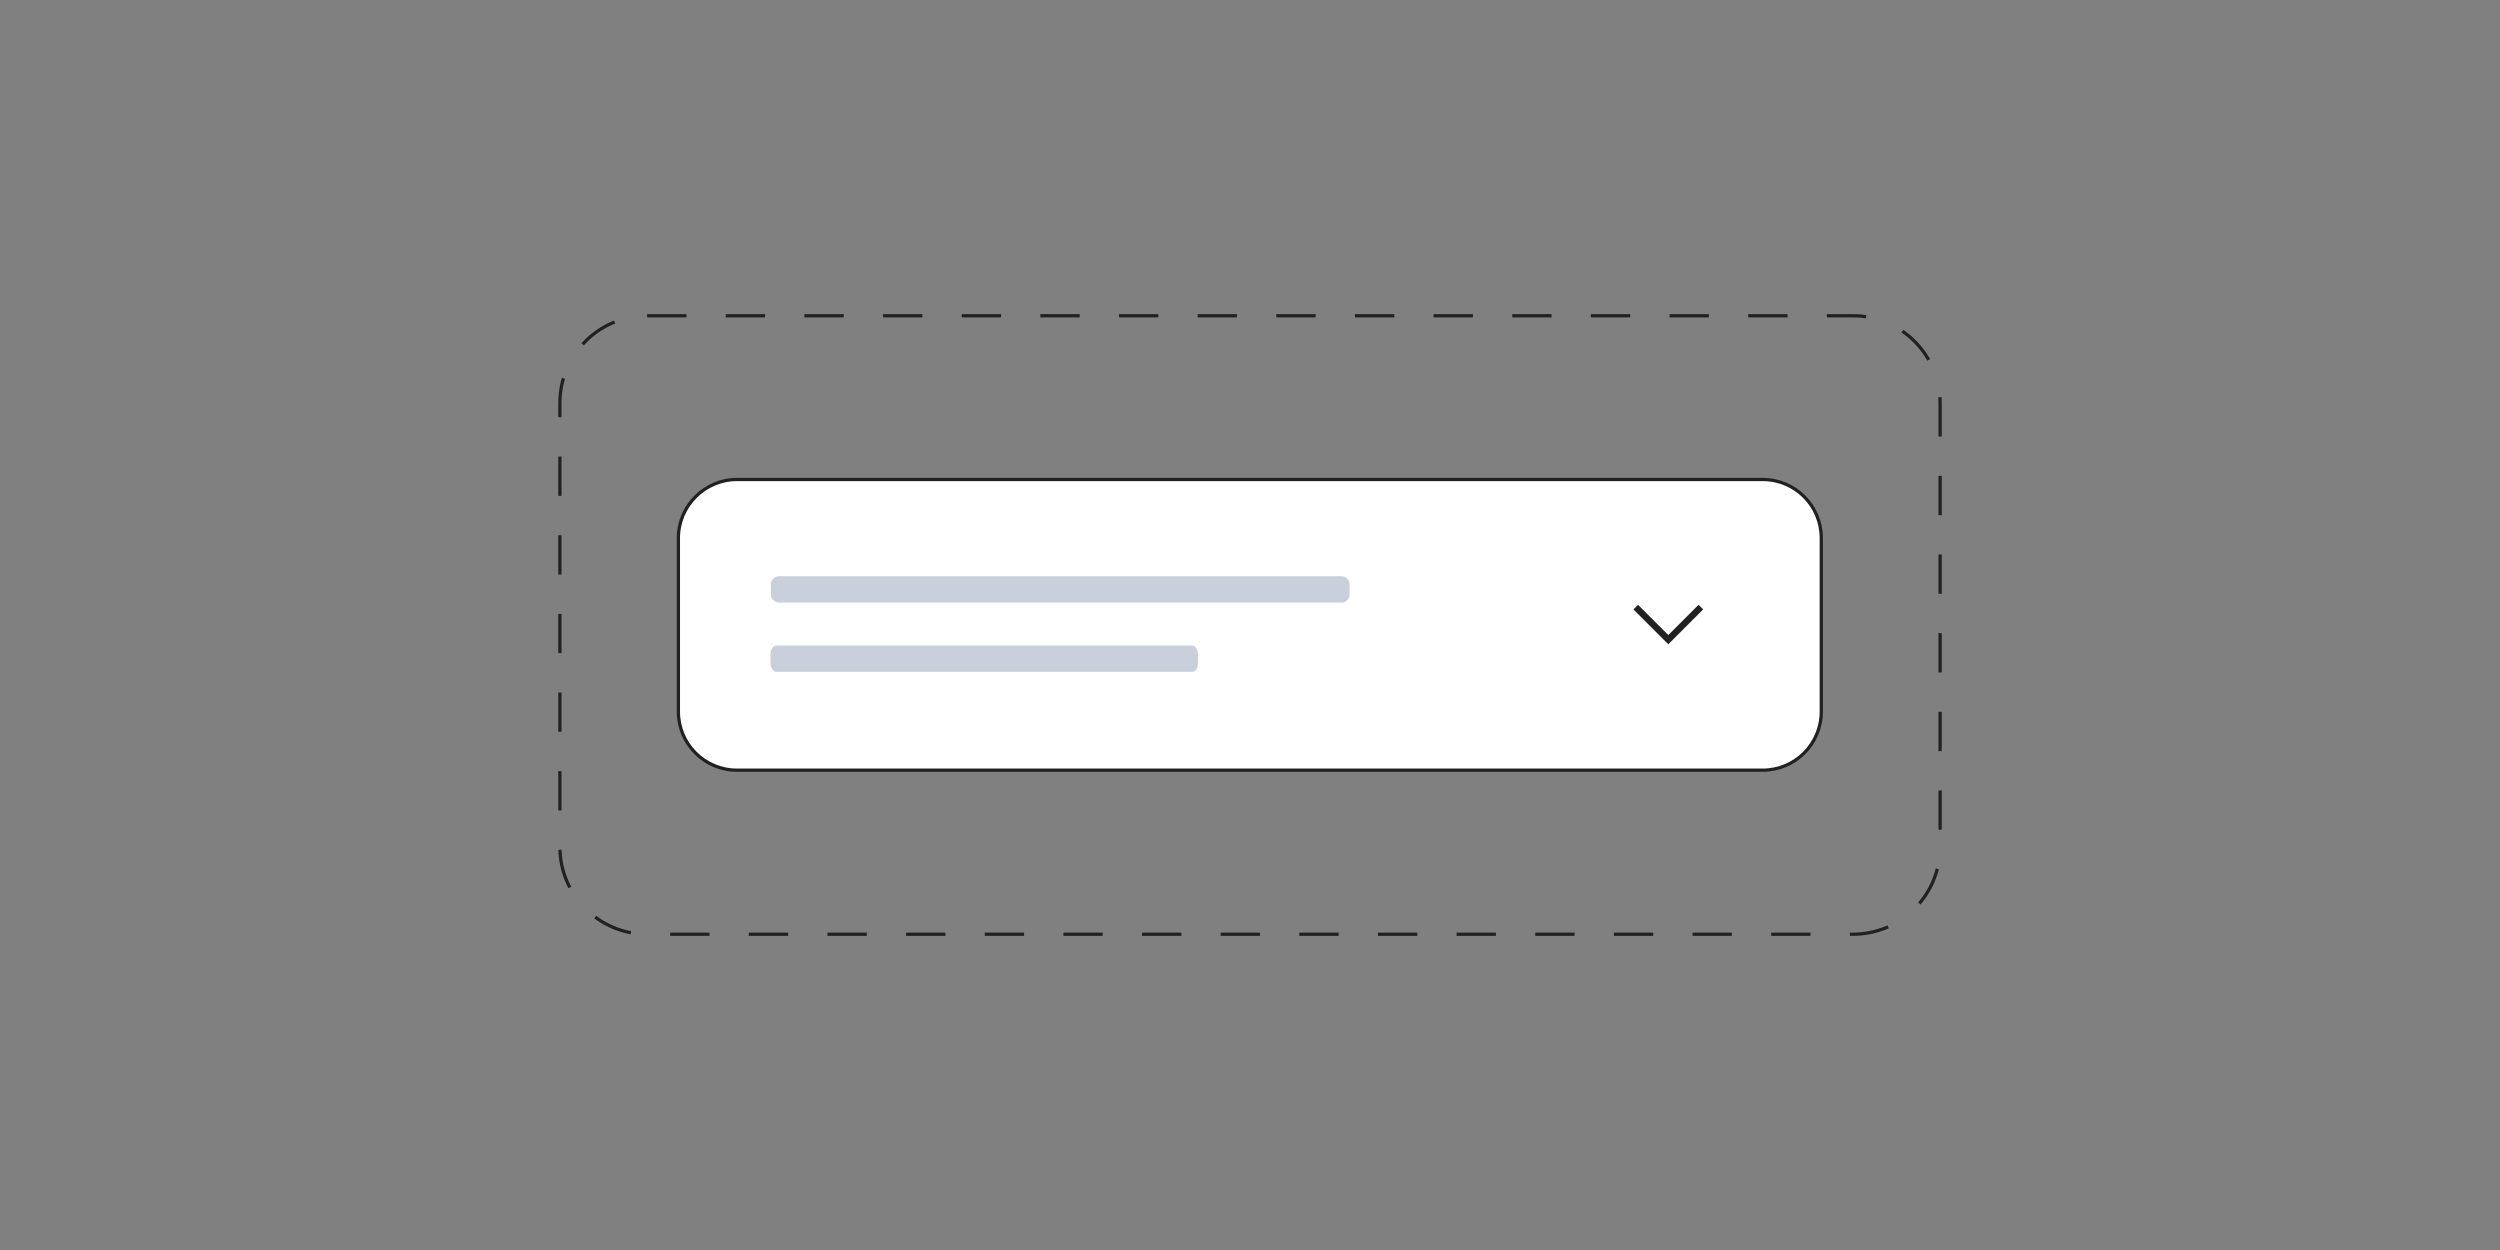 <?xml version="1.0" encoding="utf-8"?>
<!-- Generator: Adobe Illustrator 28.1.0, SVG Export Plug-In . SVG Version: 6.00 Build 0)  -->
<svg version="1.1" id="ee7a62de-edf2-44ae-b7f2-4ad4f289ad73"
	 xmlns="http://www.w3.org/2000/svg" xmlns:xlink="http://www.w3.org/1999/xlink" x="0px" y="0px" viewBox="0 0 768 384"
	 style="enable-background:new 0 0 768 384;" xml:space="preserve">
<rect x="0" y="0" width="768" height="384" fill="#808080" stroke="none"/>
<style type="text/css">
	.st0{fill:none;stroke:#212121;stroke-dasharray:12.08,12.08;}
	.st1{fill:#FFFFFF;stroke:#212121;}
	.st2{opacity:0.5;fill:#94A3B8;enable-background:new    ;}
	.st3{fill:none;stroke:#212121;stroke-width:2;}
</style>
<path class="st0" d="M198.8,97h370.4c14.8,0,26.8,12,26.8,26.8v136.4c0,14.8-12,26.8-26.8,26.8H198.8c-14.8,0-26.8-12-26.8-26.8
	V123.8C172,109,184,97,198.8,97z"/>
<path class="st1" d="M226.4,147.3h315.1c10,0,18,8.1,18,18v53.3c0,10-8.1,18-18,18H226.4c-10,0-18-8.1-18-18v-53.3
	C208.4,155.4,216.5,147.3,226.4,147.3z"/>
<path class="st2" d="M412.2,185.1h-173c-1.4-0.1-2.5-1.3-2.4-2.7v-2.7c-0.1-1.4,1-2.6,2.4-2.7h173c1.4,0.1,2.5,1.3,2.4,2.7v2.7
	c0.1,1.4-0.9,2.6-2.2,2.7C412.3,185.1,412.2,185.1,412.2,185.1z"/>
<path class="st2" d="M366.2,206.4H238.5c-0.9,0-1.8-1.2-1.8-2.7v-2.7c0-1.5,0.8-2.7,1.8-2.7h127.7c1,0,1.8,1.2,1.8,2.7v2.7
	C368.1,205.2,367.3,206.4,366.2,206.4z"/>
<polyline class="st3" points="522.5,186.5 512.5,196.5 502.5,186.5 "/>
</svg>
